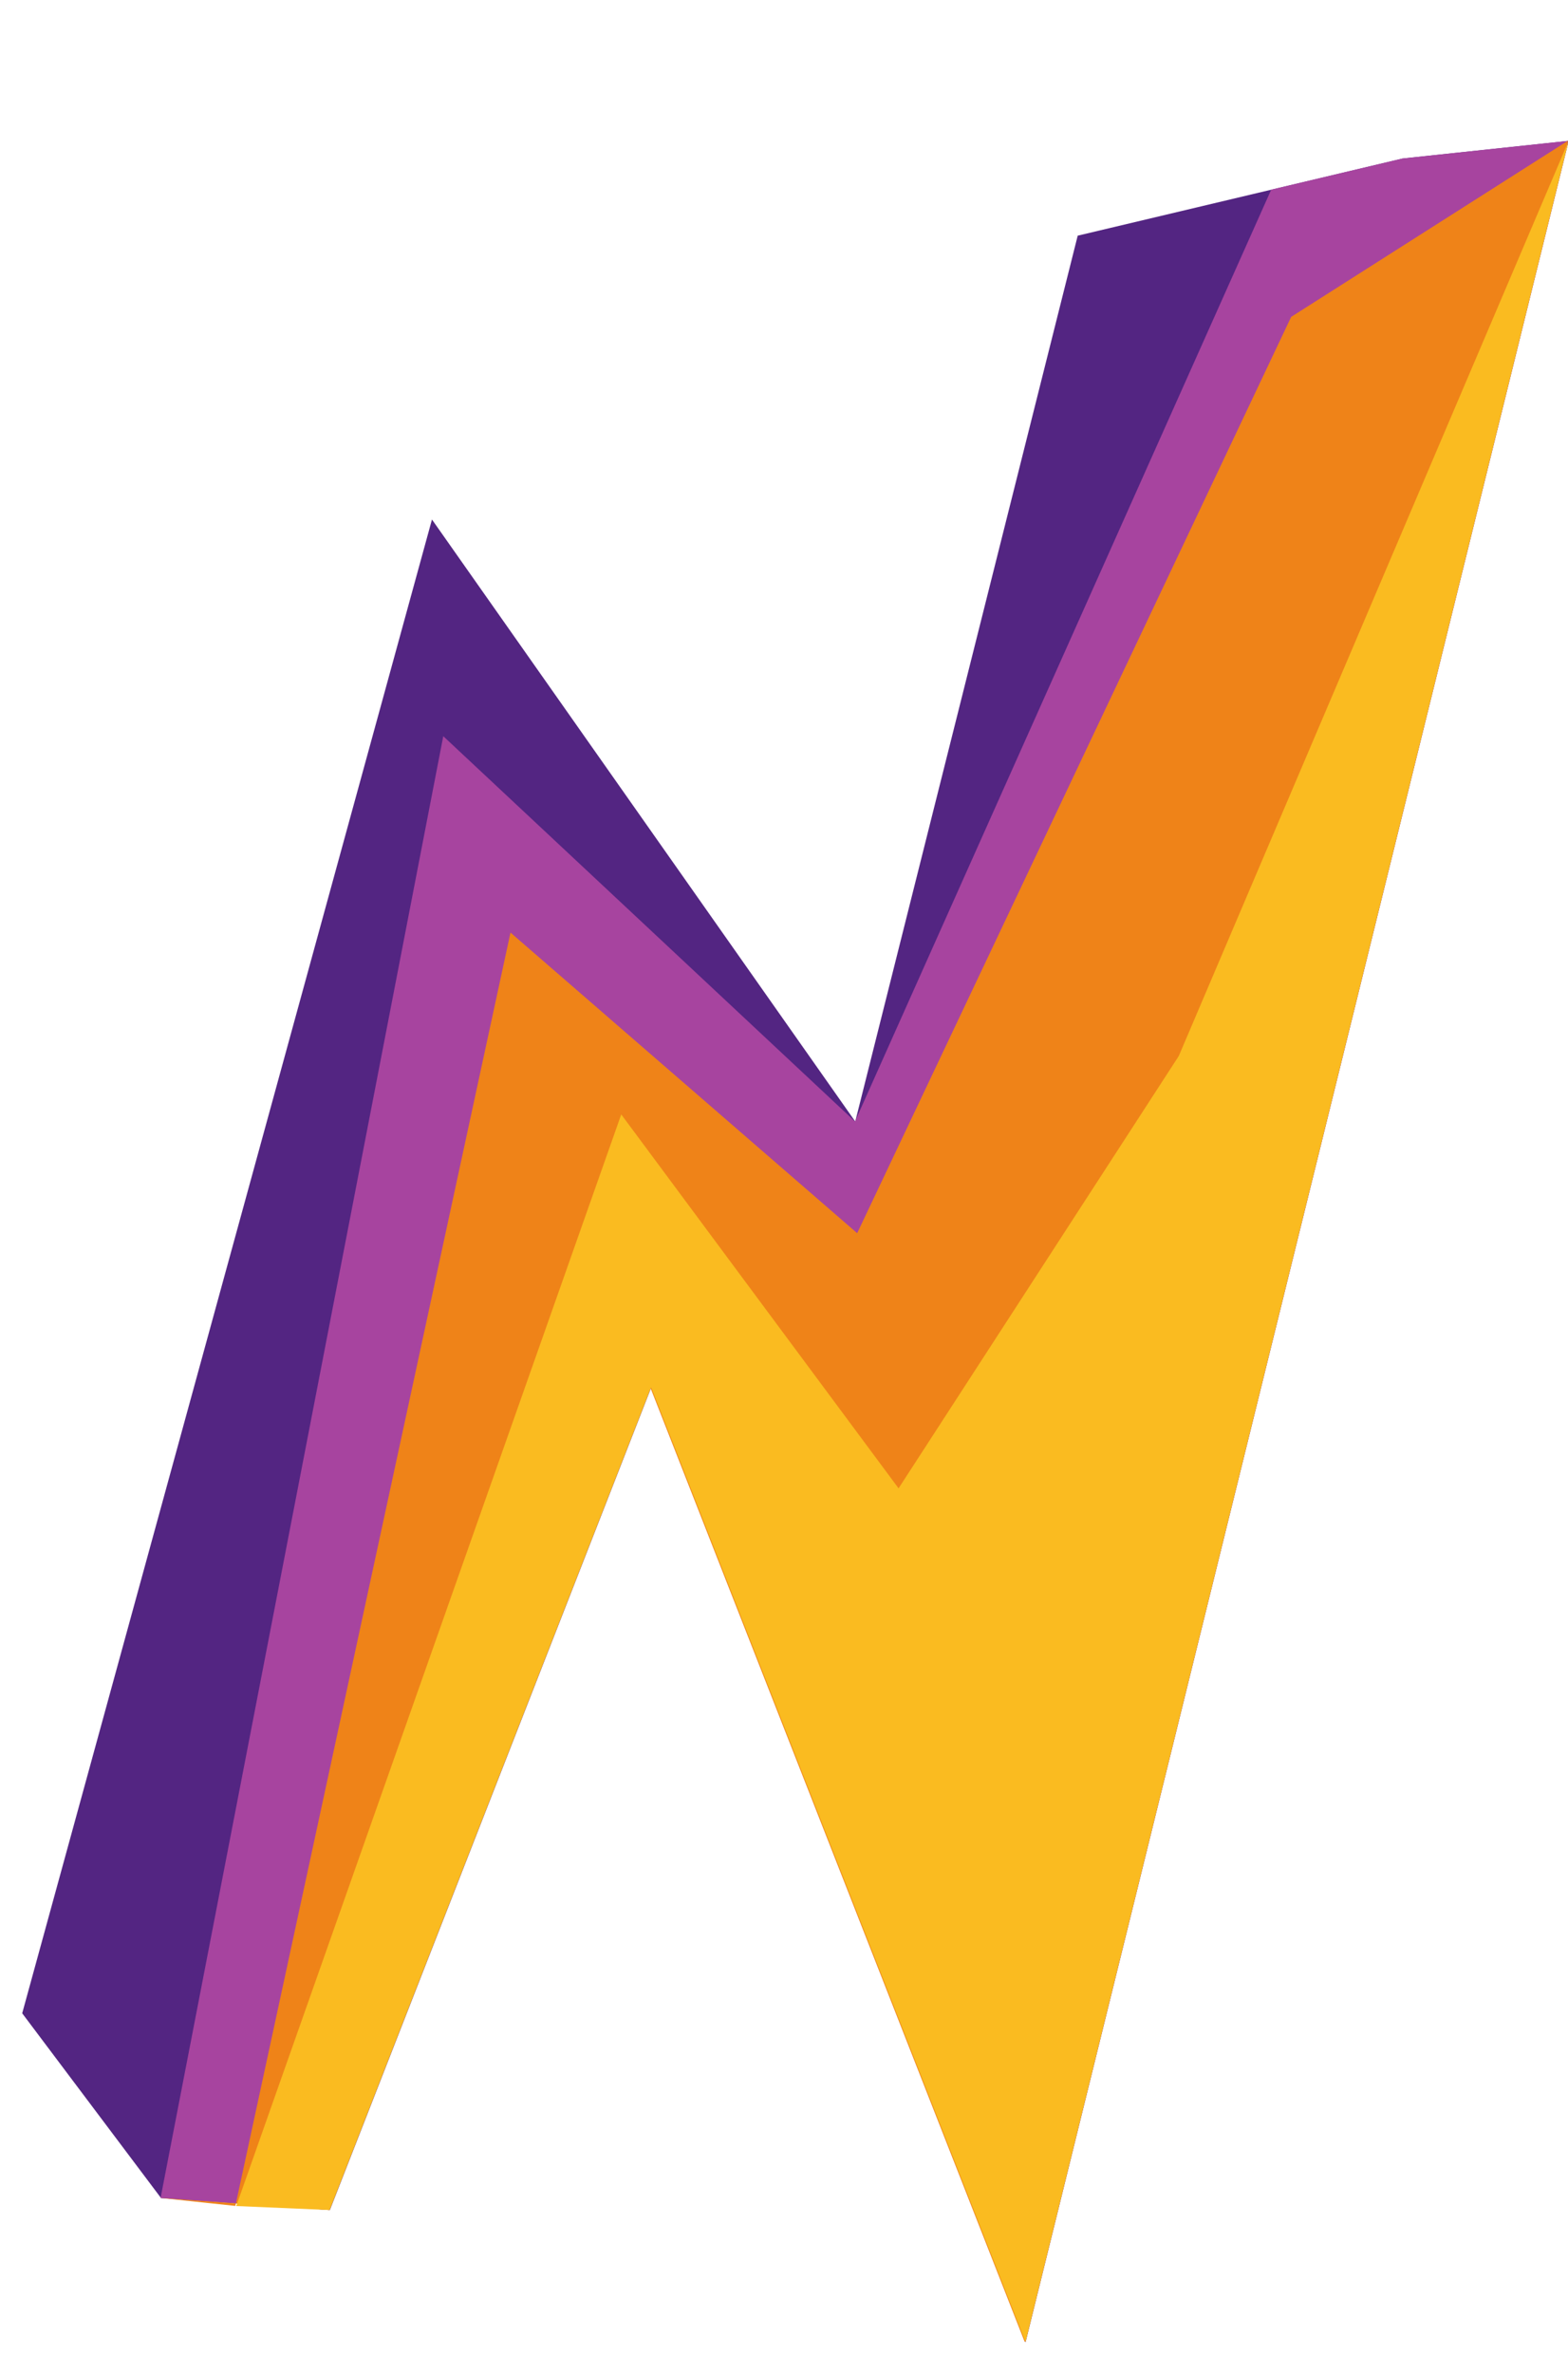 <svg xmlns="http://www.w3.org/2000/svg" width="1222.125" height="1848.761" viewBox="0 0 1222.125 1848.761"><defs><style>.a{fill:#532582;}.b{fill:#a7449f;}.c{fill:#ef8318;}.d{fill:#fabb20;}</style></defs><g transform="matrix(0.995, 0.105, -0.105, 0.995, 182.832, 0)"><path class="a" d="M917.806,27.264,672.44,113.574,572.494,817.767l-377.121-431.6L0,1576.464l122.683,131.755,131.755-4.542,181.747-663.3,368.023,708.735L1045.019,0Z"/><path class="b" d="M795.462,27.264l-99.17,34.871L450,817.767,99.549,553.049,0,1708.219l131.811-4.542,181.824-663.3,368.18,708.735L922.729,0Z" transform="translate(122.289)"/><path class="c" d="M681.734,1749.078l0-.011,0,0h0L313.6,1040.35,131.8,1703.636l-72.508,2.5L168.159,699.621,461.3,904.069,722.643,159,922.623,0,681.736,1749.066l0-.006h0v.005Zm-622.665-40.9H0l59.289-2.037-.22,2.034Z" transform="translate(121.804 0.016)"/><path class="d" d="M636.214,740.529,454.447,1098.285,209.038,831.393,0,1708.219l72.716-4.542,181.779-663.3,368.089,708.735L863.437,0Z" transform="translate(181.581)"/></g></svg>